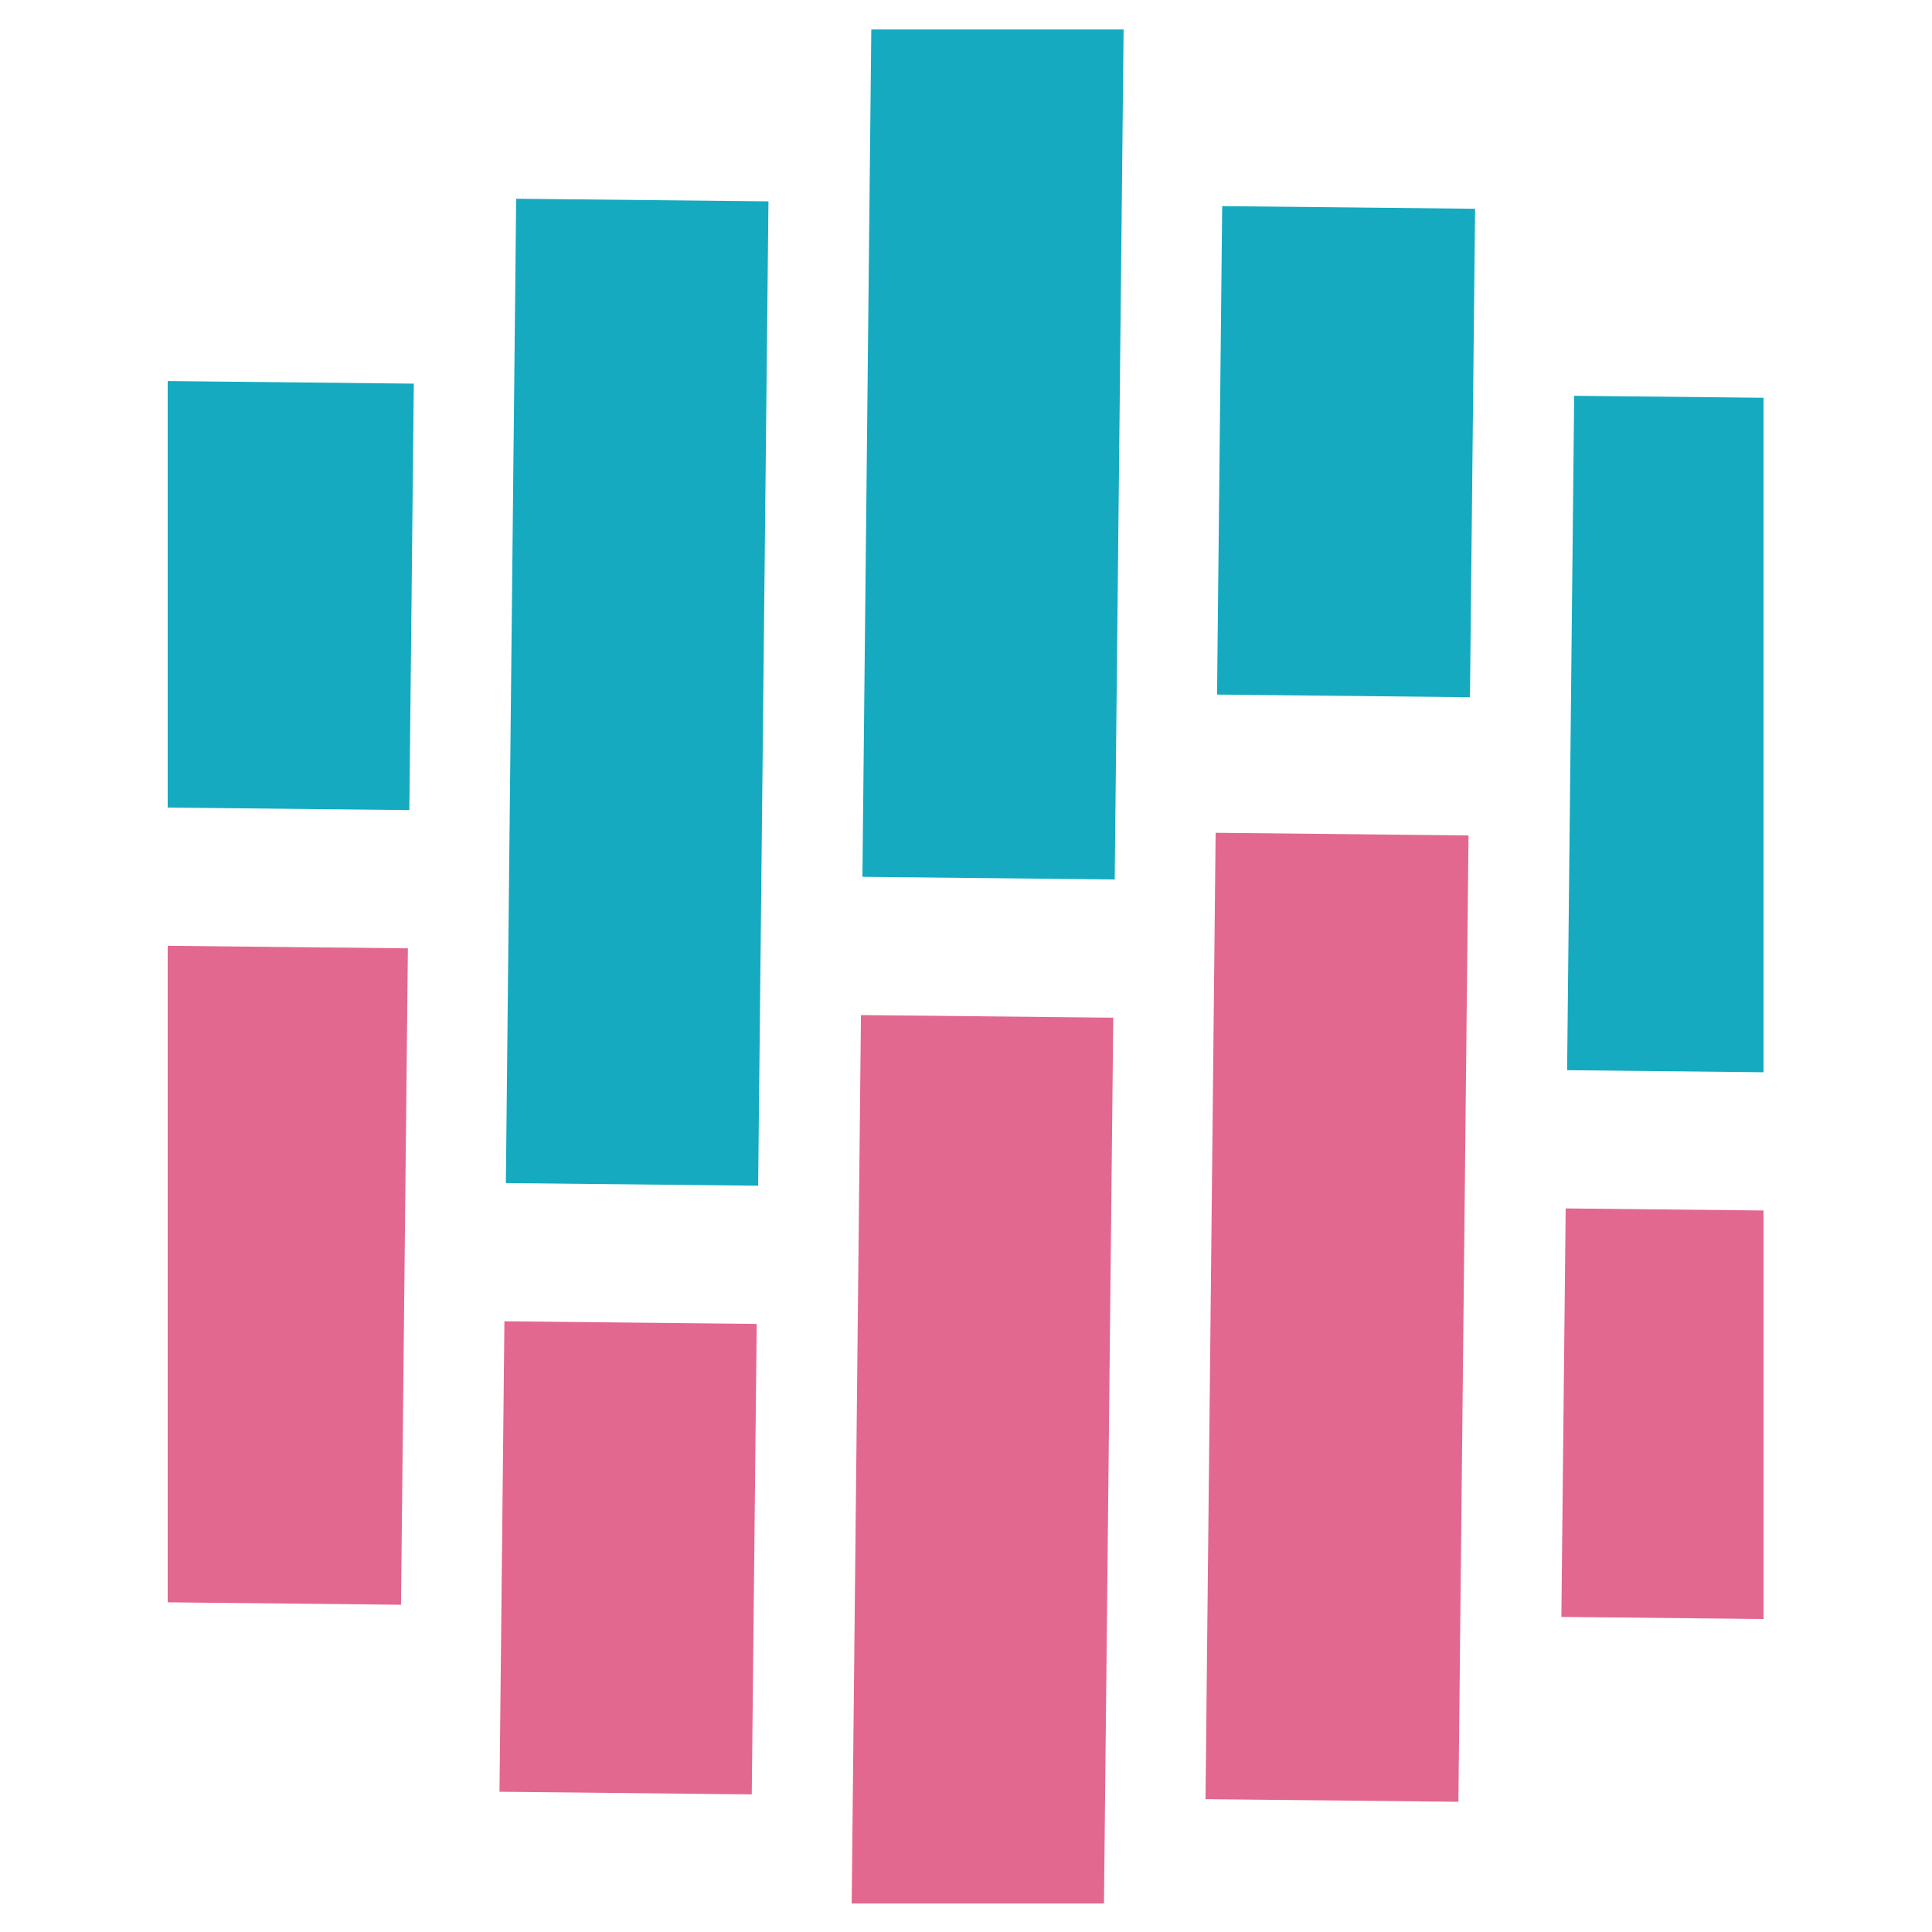 <svg xmlns="http://www.w3.org/2000/svg" xmlns:xlink="http://www.w3.org/1999/xlink" width="500" zoomAndPan="magnify" viewBox="0 0 375 375" height="500" preserveAspectRatio="xMidYMid meet" version="1.0"><defs><clipPath id="c9f21de973"><path d="M 32.551 73 L 81 73 L 81 158 L 32.551 158 Z M 32.551 73 " clip-rule="nonzero"/></clipPath><clipPath id="e6a44dddfb"><path d="M 32.473 1.273 L 356.457 4.668 L 352.441 387.898 L 28.461 384.504 Z M 32.473 1.273 " clip-rule="nonzero"/></clipPath><clipPath id="13261c5833"><path d="M 32.551 183 L 80 183 L 80 312 L 32.551 312 Z M 32.551 183 " clip-rule="nonzero"/></clipPath><clipPath id="c56734e0c5"><path d="M 32.473 1.273 L 356.457 4.668 L 352.441 387.898 L 28.461 384.504 Z M 32.473 1.273 " clip-rule="nonzero"/></clipPath><clipPath id="f1fcae42b8"><path d="M 98 38 L 150 38 L 150 231 L 98 231 Z M 98 38 " clip-rule="nonzero"/></clipPath><clipPath id="bb97241e76"><path d="M 32.473 1.273 L 356.457 4.668 L 352.441 387.898 L 28.461 384.504 Z M 32.473 1.273 " clip-rule="nonzero"/></clipPath><clipPath id="30867f6688"><path d="M 96 256 L 147 256 L 147 349 L 96 349 Z M 96 256 " clip-rule="nonzero"/></clipPath><clipPath id="7cf2af1e5a"><path d="M 32.473 1.273 L 356.457 4.668 L 352.441 387.898 L 28.461 384.504 Z M 32.473 1.273 " clip-rule="nonzero"/></clipPath><clipPath id="a254c479e9"><path d="M 167 5.723 L 219 5.723 L 219 171 L 167 171 Z M 167 5.723 " clip-rule="nonzero"/></clipPath><clipPath id="5ab347d2fe"><path d="M 32.473 1.273 L 356.457 4.668 L 352.441 387.898 L 28.461 384.504 Z M 32.473 1.273 " clip-rule="nonzero"/></clipPath><clipPath id="200290006b"><path d="M 165 197 L 217 197 L 217 369.473 L 165 369.473 Z M 165 197 " clip-rule="nonzero"/></clipPath><clipPath id="b1b172c562"><path d="M 32.473 1.273 L 356.457 4.668 L 352.441 387.898 L 28.461 384.504 Z M 32.473 1.273 " clip-rule="nonzero"/></clipPath><clipPath id="c80ca3af67"><path d="M 236 40 L 287 40 L 287 136 L 236 136 Z M 236 40 " clip-rule="nonzero"/></clipPath><clipPath id="378d2f3307"><path d="M 32.473 1.273 L 356.457 4.668 L 352.441 387.898 L 28.461 384.504 Z M 32.473 1.273 " clip-rule="nonzero"/></clipPath><clipPath id="ec47c13d53"><path d="M 233 161 L 286 161 L 286 350 L 233 350 Z M 233 161 " clip-rule="nonzero"/></clipPath><clipPath id="02bca4ddd6"><path d="M 32.473 1.273 L 356.457 4.668 L 352.441 387.898 L 28.461 384.504 Z M 32.473 1.273 " clip-rule="nonzero"/></clipPath><clipPath id="f9daea1292"><path d="M 304 76 L 342.301 76 L 342.301 209 L 304 209 Z M 304 76 " clip-rule="nonzero"/></clipPath><clipPath id="938ede9cee"><path d="M 32.473 1.273 L 356.457 4.668 L 352.441 387.898 L 28.461 384.504 Z M 32.473 1.273 " clip-rule="nonzero"/></clipPath><clipPath id="a45e525b9b"><path d="M 303 234 L 342.301 234 L 342.301 315 L 303 315 Z M 303 234 " clip-rule="nonzero"/></clipPath><clipPath id="64ff6dccf3"><path d="M 32.473 1.273 L 356.457 4.668 L 352.441 387.898 L 28.461 384.504 Z M 32.473 1.273 " clip-rule="nonzero"/></clipPath></defs><g clip-path="url(#c9f21de973)"><g clip-path="url(#e6a44dddfb)"><path fill="#15aabf" d="M 31.23 73.949 L 80.32 74.465 L 79.453 157.238 L 30.363 156.727 Z M 31.23 73.949 " fill-opacity="1" fill-rule="nonzero"/></g></g><g clip-path="url(#13261c5833)"><g clip-path="url(#c56734e0c5)"><path fill="#e26890" d="M 30.086 183.555 L 79.172 184.07 L 77.836 311.48 L 28.75 310.969 Z M 30.086 183.555 " fill-opacity="1" fill-rule="nonzero"/></g></g><g clip-path="url(#f1fcae42b8)"><g clip-path="url(#bb97241e76)"><path fill="#15aabf" d="M 100.188 38.574 L 149.156 39.086 L 147.156 230.145 L 98.188 229.633 Z M 100.188 38.574 " fill-opacity="1" fill-rule="nonzero"/></g></g><g clip-path="url(#30867f6688)"><g clip-path="url(#7cf2af1e5a)"><path fill="#e26890" d="M 97.906 256.461 L 146.875 256.973 L 145.918 348.293 L 96.949 347.777 Z M 97.906 256.461 " fill-opacity="1" fill-rule="nonzero"/></g></g><g clip-path="url(#a254c479e9)"><g clip-path="url(#5ab347d2fe)"><path fill="#15aabf" d="M 169.145 3.199 L 218.113 3.711 L 216.363 170.707 L 167.395 170.191 Z M 169.145 3.199 " fill-opacity="1" fill-rule="nonzero"/></g></g><g clip-path="url(#200290006b)"><g clip-path="url(#b1b172c562)"><path fill="#e26890" d="M 167.113 197.023 L 216.082 197.535 L 214.117 385.105 L 165.152 384.59 Z M 167.113 197.023 " fill-opacity="1" fill-rule="nonzero"/></g></g><g clip-path="url(#c80ca3af67)"><g clip-path="url(#378d2f3307)"><path fill="#15aabf" d="M 237.227 40.008 L 286.312 40.523 L 285.32 135.332 L 236.23 134.816 Z M 237.227 40.008 " fill-opacity="1" fill-rule="nonzero"/></g></g><g clip-path="url(#ec47c13d53)"><g clip-path="url(#02bca4ddd6)"><path fill="#e26890" d="M 235.953 161.645 L 285.039 162.16 L 283.074 349.727 L 233.988 349.215 Z M 235.953 161.645 " fill-opacity="1" fill-rule="nonzero"/></g></g><g clip-path="url(#f9daea1292)"><g clip-path="url(#938ede9cee)"><path fill="#15aabf" d="M 305.547 76.824 L 354.633 77.336 L 353.262 208.238 L 304.176 207.723 Z M 305.547 76.824 " fill-opacity="1" fill-rule="nonzero"/></g></g><g clip-path="url(#a45e525b9b)"><g clip-path="url(#64ff6dccf3)"><path fill="#e26890" d="M 303.895 234.555 L 352.98 235.066 L 352.152 314.355 L 303.062 313.84 Z M 303.895 234.555 " fill-opacity="1" fill-rule="nonzero"/></g></g></svg>